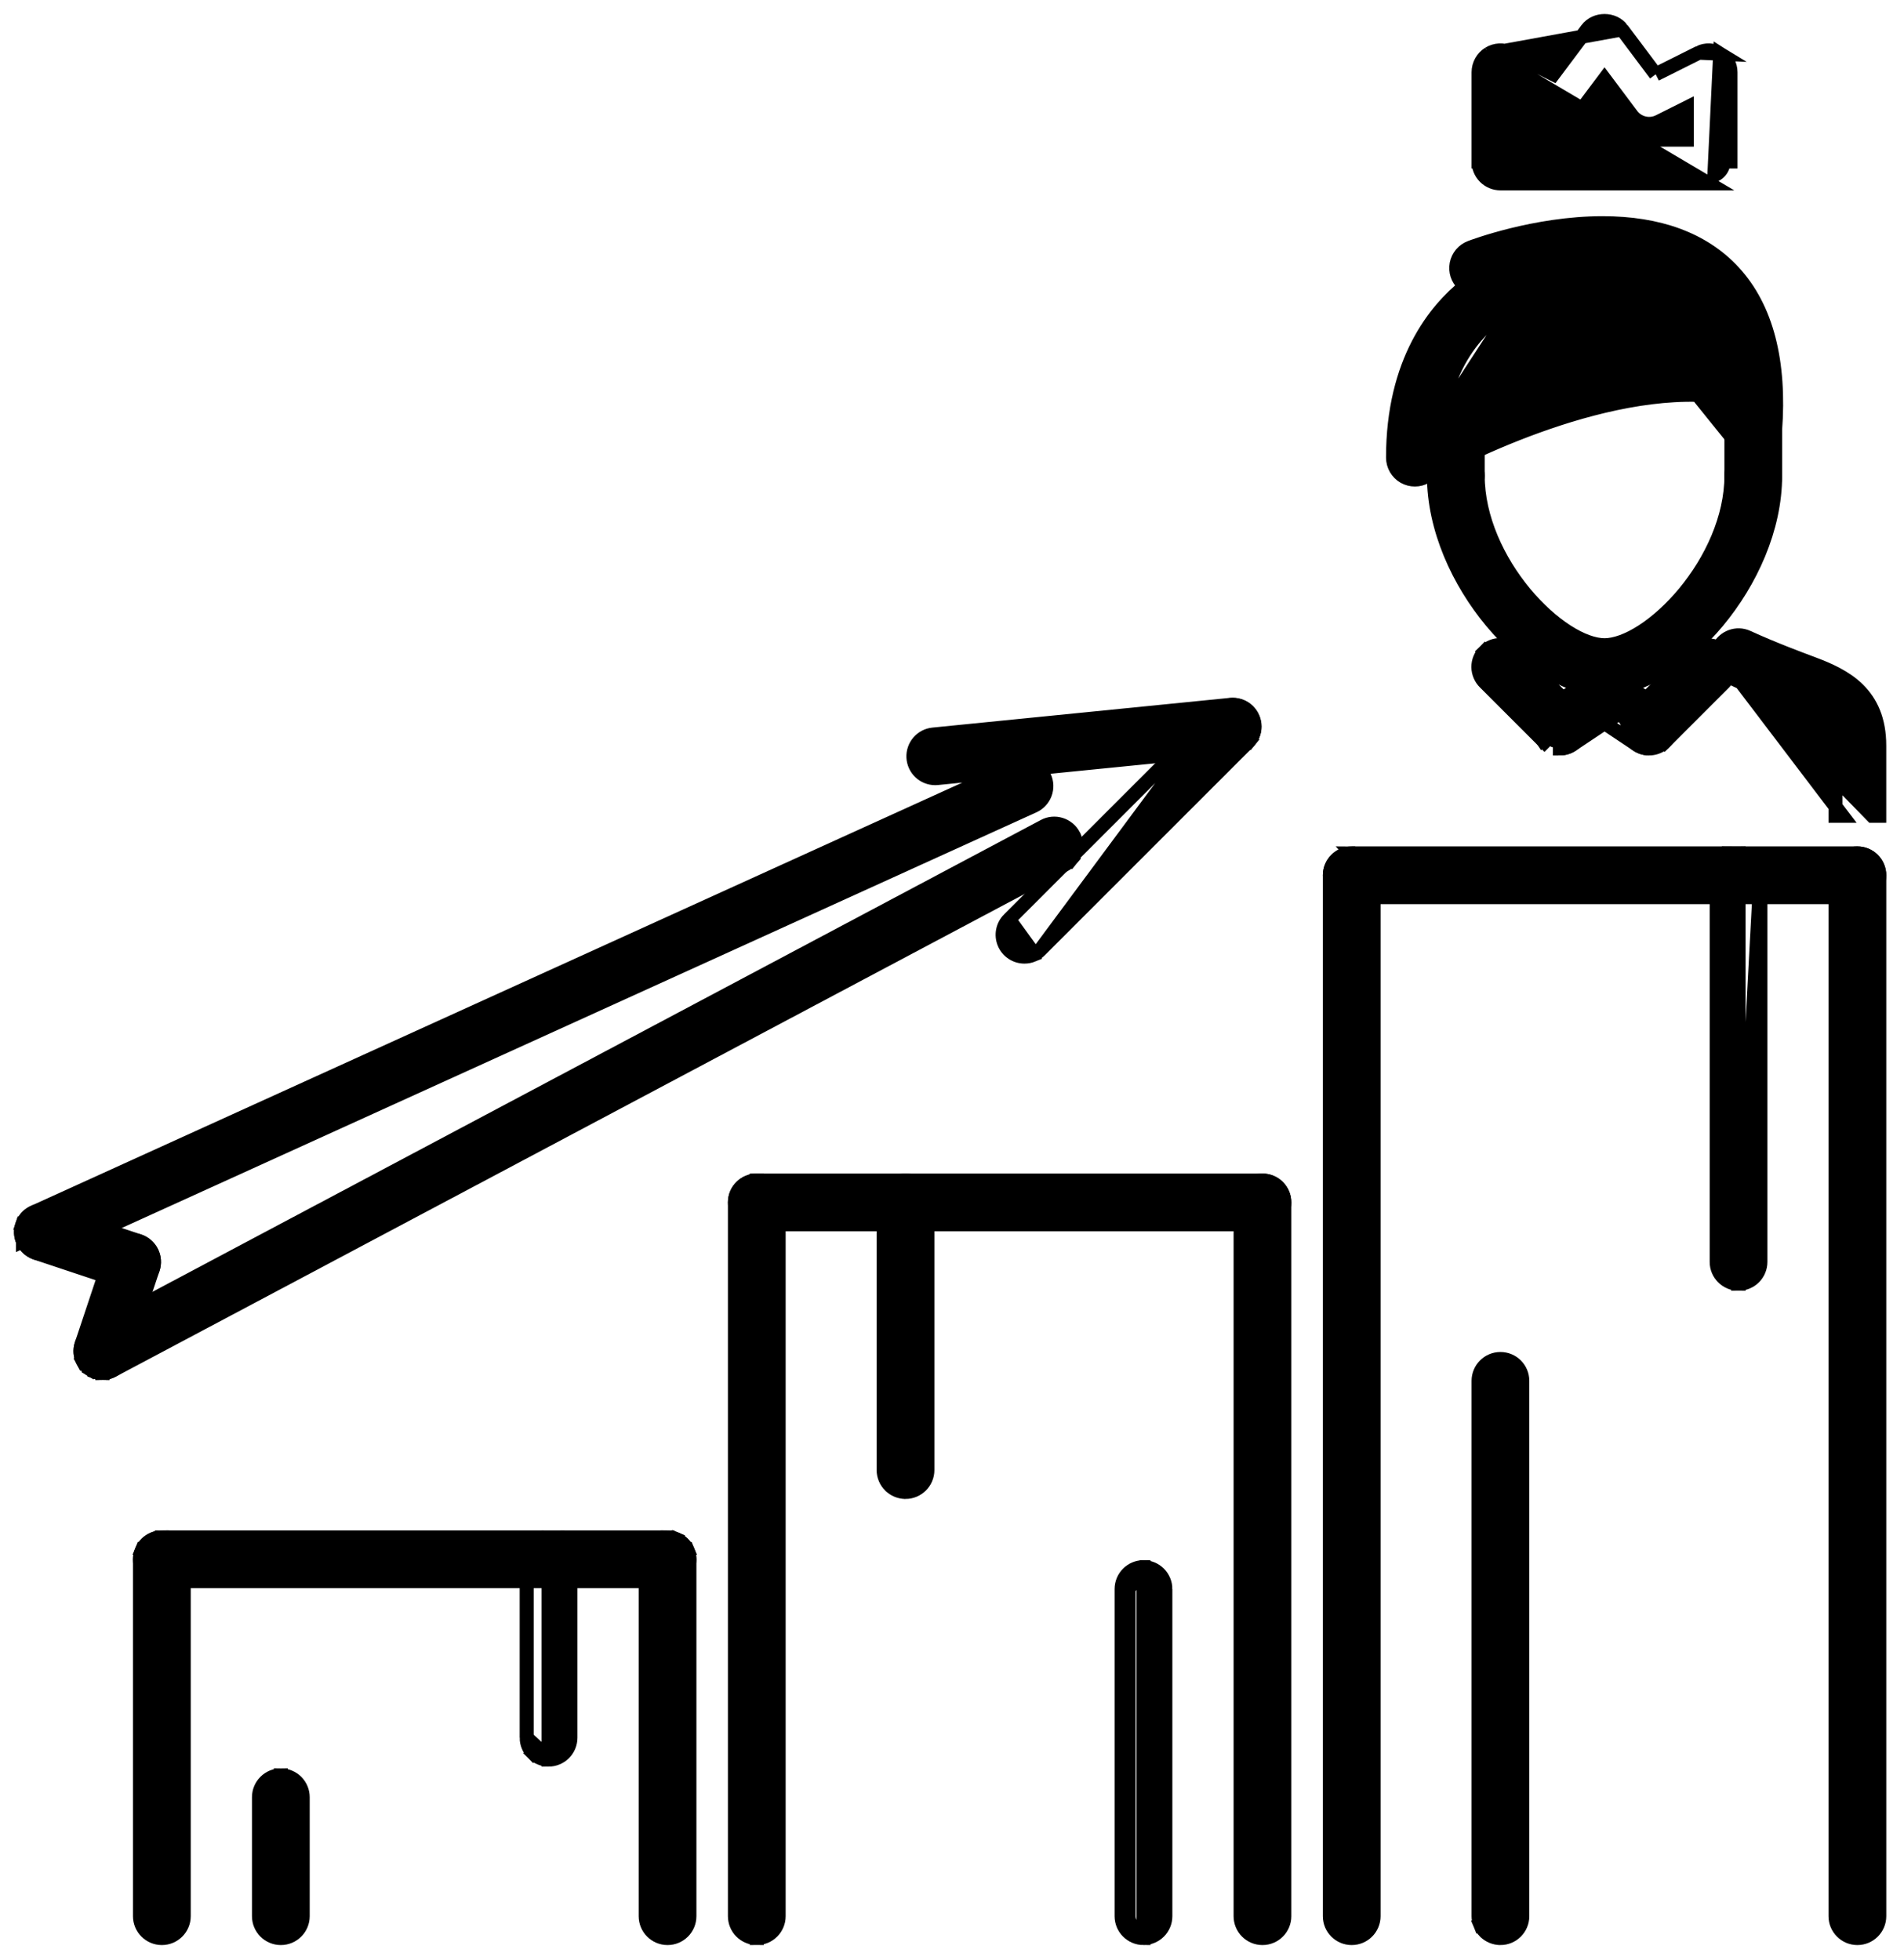<svg width="68" height="70" viewBox="0 0 68 70" fill="none" xmlns="http://www.w3.org/2000/svg">
<path d="M61.701 23.837L61.518 24.007C61.448 23.932 61.394 23.844 61.358 23.748C61.322 23.651 61.306 23.549 61.31 23.447C61.313 23.344 61.337 23.243 61.38 23.15L61.381 23.149C61.561 22.762 62.023 22.583 62.417 22.767C63.32 23.182 64.367 23.571 64.721 23.703L64.726 23.705L64.727 23.705C65.293 23.917 65.894 24.176 66.35 24.622C66.818 25.079 67.116 25.714 67.116 26.633V29.14V29.141H66.866L61.701 23.837ZM61.701 23.837L61.518 24.007C61.588 24.082 61.671 24.143 61.765 24.186L61.701 23.837ZM51.412 15.003C51.878 11.972 53.85 11.073 53.912 11.045C54.031 10.994 54.136 10.913 54.216 10.811C54.296 10.709 54.35 10.588 54.372 10.46C54.372 10.46 54.372 10.46 54.372 10.46L51.412 15.003ZM51.412 15.003C53.396 14.03 57.412 12.342 61.056 12.559C61.165 12.565 61.271 12.594 61.368 12.644C61.465 12.694 61.55 12.764 61.618 12.849C61.618 12.849 61.618 12.849 61.618 12.849L61.768 13.034C61.608 12.069 61.266 11.317 60.758 10.771L60.758 10.77C60.01 9.966 58.842 9.535 57.237 9.535C56.14 9.535 55.066 9.739 54.28 9.938M65.554 29.141H65.804L61.869 23.959C62.821 24.396 63.911 24.802 64.268 24.934L64.18 25.168C64.18 25.168 64.18 25.168 64.18 25.168C64.788 25.396 65.12 25.581 65.308 25.788C65.481 25.979 65.554 26.217 65.554 26.633V29.141V29.141ZM50.141 17.025L50.143 17.026C50.263 17.094 50.398 17.129 50.532 17.129C50.669 17.129 50.803 17.094 50.924 17.024L50.925 17.023L50.926 17.023L50.93 17.021L50.943 17.013L50.992 16.986C51.034 16.962 51.095 16.928 51.175 16.885C51.333 16.799 51.562 16.678 51.85 16.534C52.425 16.245 53.235 15.865 54.184 15.491C56.054 14.754 58.439 14.05 60.624 14.104L62.008 15.82C62.212 16.073 62.545 16.167 62.846 16.077L62.846 16.077L62.849 16.076C62.998 16.03 63.131 15.939 63.228 15.816L63.032 15.661L63.228 15.816C63.326 15.694 63.384 15.544 63.395 15.388C63.58 12.923 63.096 10.994 61.903 9.707L61.903 9.707C60.822 8.544 59.239 7.972 57.236 7.972C54.825 7.972 52.61 8.808 52.511 8.846L52.511 8.846C52.387 8.893 52.277 8.972 52.192 9.073C52.106 9.175 52.048 9.297 52.023 9.427L52.023 9.427C51.998 9.558 52.006 9.692 52.047 9.819C52.089 9.945 52.162 10.059 52.259 10.149C52.259 10.149 52.259 10.149 52.259 10.149L52.333 10.217C51.278 11.061 49.75 12.887 49.751 16.348L49.751 16.349C49.752 16.485 49.788 16.62 49.856 16.739C49.925 16.857 50.023 16.956 50.141 17.025ZM50.073 16.614C50.026 16.533 50.002 16.441 50.001 16.348L50.799 16.807C50.716 16.855 50.625 16.879 50.532 16.879C50.441 16.879 50.349 16.855 50.267 16.809C50.186 16.762 50.119 16.695 50.073 16.614Z" fill="black" stroke="black" stroke-width="0.5"/>
<path d="M48.651 30.89L48.828 30.713C48.9 30.786 48.958 30.872 48.997 30.967C49.036 31.061 49.056 31.163 49.056 31.265C49.056 31.266 49.056 31.266 49.056 31.266L49.056 68.448C49.056 68.879 48.707 69.229 48.275 69.229C47.843 69.229 47.494 68.879 47.494 68.448V31.265C47.494 30.834 47.843 30.484 48.275 30.484L48.651 30.89ZM48.651 30.89L48.828 30.713C48.755 30.64 48.669 30.583 48.574 30.544C48.479 30.504 48.378 30.484 48.275 30.484L48.651 30.89ZM65.554 68.448C65.554 68.55 65.574 68.652 65.613 68.747C65.653 68.841 65.71 68.928 65.783 69C65.855 69.073 65.942 69.13 66.036 69.17C66.131 69.209 66.233 69.229 66.335 69.229H66.335C66.767 69.229 67.117 68.879 67.117 68.448V31.265C67.117 30.834 66.767 30.484 66.335 30.484C65.904 30.484 65.554 30.834 65.554 31.265V68.448ZM65.554 68.448L65.804 68.448H65.554V68.448ZM51.212 16.988C51.212 18.89 52.093 20.788 53.275 22.206C54.449 23.613 55.973 24.61 57.305 24.61C58.637 24.61 60.161 23.613 61.335 22.206C62.517 20.788 63.398 18.89 63.398 16.988C63.398 16.556 63.049 16.207 62.617 16.207C62.185 16.207 61.836 16.556 61.836 16.988C61.836 18.509 61.112 20.032 60.161 21.18C59.687 21.753 59.163 22.224 58.657 22.551C58.147 22.88 57.676 23.048 57.305 23.048C56.934 23.048 56.463 22.88 55.953 22.551C55.447 22.224 54.923 21.753 54.449 21.181C53.498 20.032 52.775 18.509 52.775 16.988C52.775 16.556 52.425 16.207 51.993 16.207C51.562 16.207 51.212 16.556 51.212 16.988Z" fill="black" stroke="black" stroke-width="0.5"/>
<path d="M56.264 25.401L56.264 25.401C56.373 25.511 56.448 25.65 56.478 25.801C56.508 25.953 56.492 26.11 56.433 26.253C56.374 26.395 56.274 26.517 56.146 26.603C56.017 26.689 55.866 26.735 55.712 26.735C55.712 26.735 55.712 26.735 55.712 26.735L55.712 26.485C55.642 26.485 55.573 26.471 55.508 26.445C55.444 26.418 55.385 26.379 55.336 26.329L56.264 25.401ZM56.264 25.401L54.141 23.278C54.069 23.204 53.983 23.145 53.889 23.105C53.794 23.064 53.691 23.042 53.587 23.041C53.483 23.04 53.381 23.06 53.285 23.099C53.189 23.139 53.101 23.197 53.028 23.27L53.205 23.447L53.028 23.27C52.955 23.343 52.897 23.431 52.857 23.527C52.818 23.623 52.798 23.726 52.799 23.829C52.8 23.933 52.822 24.035 52.863 24.131C52.903 24.225 52.962 24.311 53.036 24.383L55.159 26.506L56.264 25.401ZM62.617 17.769C62.72 17.769 62.821 17.749 62.916 17.71C63.011 17.671 63.097 17.613 63.169 17.54L62.993 17.364L63.169 17.54C63.242 17.468 63.3 17.382 63.339 17.287C63.378 17.192 63.398 17.09 63.398 16.988C63.398 16.988 63.398 16.988 63.398 16.988V15.33C63.398 14.898 63.049 14.549 62.617 14.549C62.185 14.549 61.836 14.899 61.836 15.33V16.988C61.836 16.988 61.836 16.988 61.836 16.988C61.836 17.09 61.856 17.192 61.895 17.287C61.934 17.382 61.992 17.468 62.065 17.54C62.137 17.613 62.223 17.671 62.318 17.71C62.413 17.749 62.514 17.769 62.617 17.769ZM62.617 17.769C62.617 17.769 62.617 17.769 62.617 17.769L62.617 17.519L62.617 17.769C62.617 17.769 62.617 17.769 62.617 17.769ZM51.212 16.988C51.212 17.42 51.562 17.769 51.993 17.769H51.993C52.096 17.769 52.197 17.749 52.292 17.71C52.387 17.671 52.473 17.613 52.546 17.54C52.618 17.468 52.676 17.382 52.715 17.287C52.754 17.192 52.775 17.09 52.775 16.988C52.775 16.988 52.775 16.988 52.775 16.988V15.596C52.775 15.164 52.425 14.815 51.993 14.815C51.562 14.815 51.212 15.164 51.212 15.596V16.988Z" fill="black" stroke="black" stroke-width="0.5"/>
<path d="M56.876 24.239L56.876 24.239C57.048 24.128 57.257 24.09 57.457 24.132C57.657 24.174 57.833 24.293 57.947 24.464C58.06 24.634 58.102 24.842 58.064 25.043L57.819 24.996L58.064 25.043C58.026 25.244 57.911 25.422 57.743 25.538L57.739 25.541L57.739 25.541L56.145 26.604L56.145 26.604C56.017 26.689 55.866 26.735 55.712 26.735C55.712 26.735 55.712 26.735 55.712 26.735L55.712 26.485C55.624 26.485 55.538 26.463 55.461 26.422C55.384 26.381 55.318 26.321 55.27 26.248L56.876 24.239ZM56.876 24.239L56.872 24.241L55.279 25.303L55.417 25.512L55.278 25.304L55.278 25.304C55.193 25.36 55.12 25.433 55.062 25.519C55.005 25.604 54.965 25.7 54.945 25.8C54.925 25.901 54.925 26.005 54.945 26.105C54.965 26.206 55.005 26.302 55.062 26.387L56.876 24.239ZM58.346 25.401L58.346 25.401L60.471 23.277L60.475 23.273L60.475 23.273C60.623 23.131 60.82 23.054 61.024 23.056C61.228 23.058 61.423 23.14 61.568 23.285C61.712 23.429 61.794 23.625 61.796 23.829C61.799 24.033 61.721 24.23 61.58 24.377L61.576 24.381L61.576 24.381L59.451 26.506L59.451 26.506L58.346 25.401ZM58.346 25.401C58.237 25.511 58.163 25.65 58.133 25.801C58.103 25.953 58.118 26.11 58.177 26.253C58.236 26.395 58.336 26.517 58.465 26.603C58.593 26.689 58.744 26.735 58.899 26.735M58.346 25.401L58.899 26.735M58.899 26.735C58.899 26.735 58.899 26.735 58.899 26.735L58.899 26.485L58.899 26.735Z" fill="black" stroke="black" stroke-width="0.5"/>
<path d="M56.87 24.242L56.87 24.242C56.956 24.185 57.051 24.145 57.152 24.125C57.253 24.105 57.356 24.105 57.457 24.125C57.557 24.145 57.653 24.184 57.739 24.241C57.739 24.241 57.739 24.241 57.739 24.241L59.332 25.304L59.332 25.304C59.472 25.397 59.578 25.532 59.634 25.69C59.691 25.848 59.695 26.02 59.646 26.181C59.597 26.341 59.498 26.482 59.363 26.582C59.228 26.681 59.065 26.735 58.898 26.735L56.87 24.242ZM56.87 24.242C56.785 24.299 56.712 24.373 56.655 24.458C56.598 24.543 56.559 24.639 56.539 24.739C56.519 24.84 56.519 24.944 56.539 25.045C56.559 25.145 56.599 25.241 56.656 25.326C56.713 25.412 56.786 25.485 56.872 25.541L56.87 24.242ZM58.465 26.604L58.465 26.604C58.593 26.689 58.744 26.735 58.897 26.735L58.465 26.604ZM58.465 26.604L56.872 25.541L58.465 26.604ZM27.028 69.229C26.596 69.229 26.247 68.879 26.247 68.448V42.951C26.247 42.519 26.596 42.17 27.028 42.17L27.028 69.229ZM27.028 69.229C27.459 69.229 27.809 68.879 27.809 68.448L27.809 42.951C27.809 42.951 27.809 42.951 27.809 42.951C27.809 42.849 27.789 42.747 27.75 42.652C27.71 42.557 27.653 42.471 27.58 42.398C27.508 42.326 27.422 42.268 27.327 42.229C27.232 42.19 27.131 42.17 27.028 42.17V69.229ZM44.307 68.448C44.307 68.55 44.327 68.652 44.366 68.747C44.405 68.841 44.463 68.928 44.535 69C44.608 69.073 44.694 69.13 44.789 69.17C44.884 69.209 44.985 69.229 45.088 69.229H45.088C45.52 69.229 45.869 68.879 45.869 68.448V42.951C45.869 42.519 45.52 42.17 45.088 42.17C44.656 42.17 44.307 42.519 44.307 42.951V68.448ZM44.307 68.448L44.557 68.448H44.307V68.448ZM48.275 32.047H66.335C66.767 32.047 67.116 31.697 67.116 31.265C67.116 30.834 66.767 30.484 66.335 30.484H48.275C47.843 30.484 47.494 30.834 47.494 31.265C47.494 31.697 47.843 32.047 48.275 32.047Z" fill="black" stroke="black" stroke-width="0.5"/>
<path d="M5.059 55.4L5.289 55.496L5.059 55.4C5.02 55.495 4.999 55.597 4.999 55.699C4.999 55.699 4.999 55.699 4.999 55.7L4.999 68.448C4.999 68.879 5.349 69.229 5.781 69.229C6.212 69.229 6.562 68.879 6.562 68.448V55.7C6.562 55.699 6.562 55.699 6.562 55.699C6.562 55.597 6.542 55.495 6.502 55.4L6.273 55.495L6.502 55.4C6.463 55.306 6.406 55.219 6.333 55.147C6.261 55.074 6.174 55.017 6.08 54.978C5.985 54.938 5.883 54.918 5.781 54.918L5.781 55.168L5.781 54.918C5.678 54.918 5.577 54.938 5.482 54.977C5.387 55.017 5.301 55.074 5.228 55.147L5.228 55.147C5.156 55.219 5.098 55.306 5.059 55.4ZM24.14 54.978L24.044 55.209L24.14 54.978C24.045 54.938 23.943 54.918 23.841 54.918L23.841 55.168L23.841 54.918C23.738 54.918 23.637 54.938 23.542 54.977C23.447 55.017 23.361 55.074 23.288 55.147C23.216 55.219 23.158 55.306 23.119 55.4C23.08 55.495 23.059 55.597 23.06 55.699C23.06 55.699 23.06 55.699 23.06 55.7V68.448C23.06 68.879 23.409 69.229 23.841 69.229C24.273 69.229 24.622 68.879 24.622 68.448V55.7C24.622 55.699 24.622 55.699 24.622 55.699C24.622 55.597 24.602 55.495 24.563 55.4L24.332 55.496L24.563 55.4C24.523 55.306 24.466 55.219 24.393 55.147C24.321 55.074 24.235 55.017 24.14 54.978ZM27.028 43.732H45.088C45.52 43.732 45.869 43.383 45.869 42.951C45.869 42.519 45.52 42.17 45.088 42.17H27.028C26.596 42.17 26.247 42.519 26.247 42.951C26.247 43.383 26.596 43.732 27.028 43.732Z" fill="black" stroke="black" stroke-width="0.5"/>
<path d="M53.175 1.917L53.177 1.916C53.29 1.847 53.419 1.807 53.552 1.801C53.685 1.795 53.817 1.823 53.936 1.883L53.936 1.883L55.478 2.654L56.68 1.051C56.68 1.051 56.68 1.051 56.68 1.051C56.835 0.843 57.078 0.75 57.305 0.75C57.532 0.75 57.774 0.843 57.929 1.051L53.175 1.917ZM53.175 1.917C52.946 2.06 52.806 2.311 52.806 2.582V5.768M53.175 1.917L61.023 6.55H53.587C53.587 6.55 53.587 6.55 53.587 6.55C53.484 6.55 53.383 6.53 53.288 6.491C53.193 6.451 53.107 6.394 53.034 6.321C52.962 6.249 52.904 6.162 52.865 6.068C52.826 5.973 52.806 5.871 52.806 5.768M61.434 1.917L61.434 1.917C61.547 1.987 61.641 2.085 61.705 2.201C61.77 2.317 61.804 2.448 61.804 2.581V2.582V5.768V5.769H61.554C61.555 5.838 61.541 5.908 61.514 5.972C61.488 6.036 61.449 6.095 61.399 6.144C61.35 6.194 61.291 6.233 61.227 6.26L61.434 1.917ZM61.434 1.917C61.321 1.847 61.191 1.807 61.058 1.801C60.925 1.795 60.793 1.823 60.674 1.883L61.434 1.917ZM52.806 5.768L53.056 5.769M52.806 5.768V5.769H53.056M53.056 5.769V2.582C53.056 2.398 53.151 2.227 53.308 2.129L53.587 6.3C53.517 6.3 53.448 6.286 53.383 6.26C53.319 6.233 53.261 6.194 53.211 6.144C53.162 6.095 53.123 6.036 53.096 5.972C53.069 5.908 53.056 5.838 53.056 5.769ZM43.477 25.397L43.477 25.397C43.625 25.256 43.822 25.178 44.026 25.181C44.23 25.183 44.425 25.265 44.57 25.41C44.714 25.554 44.796 25.749 44.799 25.953C44.801 26.158 44.723 26.355 44.582 26.502L44.578 26.506L44.578 26.506L37.142 33.942L43.477 25.397ZM43.477 25.397L43.473 25.401M43.477 25.397L43.473 25.401M43.473 25.401L36.037 32.838L43.473 25.401ZM36.792 33.881L36.888 34.112C36.793 34.151 36.692 34.171 36.589 34.171C36.434 34.171 36.283 34.126 36.155 34.04C36.026 33.954 35.926 33.832 35.867 33.689C35.808 33.546 35.793 33.389 35.823 33.238C35.853 33.086 35.928 32.947 36.037 32.838L36.792 33.881ZM36.792 33.881L36.888 34.112M36.792 33.881L36.888 34.112M59.132 2.654L57.93 1.051L59.132 2.654ZM59.132 2.654L60.674 1.883L59.132 2.654ZM36.888 34.112C36.983 34.073 37.069 34.015 37.142 33.943L36.888 34.112ZM59.248 4.343L60.242 3.845V4.988H54.368V3.845L55.362 4.343L55.364 4.344C55.699 4.508 56.109 4.418 56.336 4.112C56.336 4.112 56.336 4.112 56.337 4.112L57.305 2.821L58.273 4.113L58.273 4.113C58.383 4.259 58.541 4.362 58.719 4.404C58.897 4.446 59.084 4.424 59.248 4.343L59.248 4.343ZM5.781 56.48H23.841C24.273 56.48 24.622 56.131 24.622 55.699C24.622 55.267 24.272 54.918 23.841 54.918H5.781C5.349 54.918 4.999 55.267 4.999 55.699C4.999 56.131 5.349 56.48 5.781 56.48Z" fill="black" stroke="black" stroke-width="0.5"/>
<path d="M0.82 44.336C0.882 44.473 0.982 44.589 1.109 44.67C1.235 44.752 1.382 44.795 1.532 44.794L1.532 44.794C1.643 44.794 1.753 44.77 1.854 44.724L1.855 44.724L36.913 28.789L36.913 28.789C37.101 28.703 37.248 28.546 37.321 28.352C37.393 28.158 37.386 27.944 37.3 27.755C37.24 27.622 37.147 27.515 37.036 27.437L44.103 26.73L44.104 26.73C44.31 26.71 44.499 26.608 44.63 26.448L44.436 26.29L44.63 26.448C44.761 26.288 44.823 26.082 44.803 25.876C44.76 25.448 44.386 25.136 43.95 25.177L43.95 25.177L43.948 25.177L33.324 26.239L33.324 26.239C33.125 26.259 32.941 26.355 32.81 26.507C32.679 26.659 32.612 26.855 32.622 27.055C32.632 27.255 32.718 27.444 32.863 27.582C33.008 27.72 33.201 27.797 33.401 27.797H33.402C33.428 27.797 33.455 27.796 33.482 27.793C33.482 27.793 33.483 27.793 33.484 27.792L35.851 27.556L1.208 43.302C1.114 43.345 1.03 43.405 0.96 43.48C0.89 43.555 0.836 43.643 0.8 43.739C0.764 43.835 0.747 43.938 0.75 44.04C0.754 44.142 0.778 44.243 0.82 44.336ZM0.82 44.336C0.82 44.337 0.82 44.337 0.82 44.337L1.048 44.233L0.82 44.336C0.82 44.336 0.82 44.336 0.82 44.336ZM3.656 48.794L3.656 49.044C3.784 49.044 3.91 49.013 4.023 48.952C4.023 48.952 4.023 48.952 4.023 48.952L38.017 30.893C38.108 30.845 38.188 30.779 38.254 30.7L38.061 30.541L38.254 30.7C38.319 30.621 38.368 30.53 38.398 30.432C38.428 30.334 38.439 30.231 38.429 30.128C38.419 30.026 38.389 29.927 38.341 29.837L38.341 29.836C38.14 29.46 37.667 29.306 37.284 29.514C37.284 29.514 37.283 29.514 37.283 29.515L3.29 47.573L3.407 47.794L3.29 47.573L3.29 47.573C3.199 47.621 3.119 47.686 3.054 47.765C2.988 47.844 2.939 47.936 2.909 48.034C2.879 48.132 2.868 48.235 2.878 48.337C2.888 48.44 2.918 48.539 2.966 48.629L3.187 48.512L2.966 48.629C3.033 48.754 3.132 48.859 3.254 48.932L3.383 48.718L3.254 48.932C3.375 49.005 3.515 49.044 3.657 49.044L3.656 48.794ZM3.656 48.794C3.743 48.794 3.829 48.773 3.905 48.732M3.656 48.794L3.905 48.732M3.905 48.732L37.9 30.672L3.905 48.732Z" fill="black" stroke="black" stroke-width="0.5"/>
<path d="M3.409 49.004L3.408 49.004C3.212 48.938 3.05 48.797 2.957 48.612C2.865 48.427 2.85 48.212 2.915 48.016L2.915 48.016L3.977 44.829L3.977 44.828L3.409 49.004ZM3.409 49.004C3.489 49.031 3.572 49.044 3.657 49.044L3.656 48.794L3.656 49.044C3.82 49.044 3.98 48.992 4.113 48.896C4.245 48.8 4.345 48.665 4.397 48.51L4.397 48.51L5.459 45.323L5.459 45.323C5.524 45.126 5.509 44.912 5.417 44.727C5.324 44.541 5.162 44.4 4.966 44.334L4.965 44.334C4.868 44.302 4.765 44.289 4.663 44.296C4.561 44.303 4.461 44.331 4.369 44.377C4.277 44.423 4.195 44.486 4.128 44.564L4.317 44.727L3.409 49.004Z" fill="black" stroke="black" stroke-width="0.5"/>
<path d="M4.718 45.607C4.83 45.607 4.938 45.572 5.029 45.507C5.119 45.441 5.187 45.349 5.222 45.244C5.267 45.11 5.256 44.964 5.193 44.838C5.13 44.712 5.02 44.616 4.886 44.572L1.699 43.509C1.633 43.487 1.563 43.478 1.494 43.482C1.424 43.487 1.356 43.506 1.293 43.537C1.231 43.568 1.175 43.612 1.13 43.665C1.084 43.718 1.049 43.779 1.028 43.845M4.718 45.607C4.661 45.607 4.604 45.598 4.55 45.58L1.363 44.518M4.718 45.607L4.719 45.857C4.635 45.857 4.551 45.844 4.471 45.817L4.471 45.817L1.284 44.755L1.284 44.755C1.087 44.689 0.925 44.548 0.833 44.362C0.74 44.177 0.725 43.963 0.79 43.766L1.028 43.845M4.718 45.607L4.719 45.857C4.882 45.857 5.042 45.805 5.175 45.709C5.308 45.614 5.407 45.478 5.459 45.323L5.459 45.323C5.525 45.126 5.509 44.912 5.417 44.727C5.324 44.541 5.162 44.4 4.966 44.334L4.966 44.334L1.78 43.272C1.779 43.272 1.779 43.272 1.779 43.272C1.682 43.239 1.579 43.226 1.476 43.233C1.374 43.24 1.274 43.267 1.182 43.313C1.089 43.359 1.008 43.423 0.94 43.501C0.873 43.579 0.822 43.67 0.79 43.767L1.028 43.845M1.363 44.518C1.23 44.473 1.119 44.377 1.056 44.251C0.993 44.125 0.983 43.979 1.028 43.845M1.363 44.518L1.363 44.518L1.363 44.518ZM19.216 62.449L19.039 62.626C18.966 62.553 18.909 62.467 18.87 62.373C18.83 62.278 18.81 62.176 18.81 62.074L19.216 62.449ZM19.216 62.449L19.039 62.626C19.111 62.699 19.198 62.756 19.293 62.795C19.387 62.835 19.489 62.855 19.591 62.855M19.216 62.449L19.591 62.855M19.216 55.326L19.039 55.149C19.111 55.077 19.198 55.019 19.293 54.98C19.387 54.941 19.489 54.92 19.591 54.92L19.216 55.326ZM19.216 55.326L19.039 55.149C18.966 55.222 18.909 55.308 18.87 55.403C18.83 55.497 18.81 55.599 18.81 55.701C18.81 55.702 18.81 55.702 18.81 55.702M19.216 55.326L18.81 55.702M10.03 63.667L10.03 63.417C9.928 63.417 9.826 63.437 9.731 63.476C9.636 63.516 9.55 63.573 9.478 63.646C9.405 63.718 9.348 63.804 9.308 63.899C9.269 63.994 9.249 64.096 9.249 64.198C9.249 64.198 9.249 64.198 9.249 64.198V68.448C9.249 68.879 9.598 69.229 10.03 69.229C10.462 69.229 10.811 68.879 10.811 68.448V64.198C10.811 64.198 10.811 64.198 10.811 64.198C10.811 64.096 10.791 63.994 10.752 63.899C10.713 63.804 10.655 63.718 10.583 63.646C10.51 63.573 10.424 63.516 10.329 63.477C10.234 63.437 10.133 63.417 10.03 63.417L10.03 63.667ZM10.03 63.667C10.1 63.667 10.169 63.681 10.233 63.708C10.298 63.734 10.357 63.773 10.406 63.823C10.455 63.872 10.494 63.931 10.521 63.995C10.548 64.059 10.561 64.129 10.561 64.198L9.654 63.823C9.704 63.773 9.762 63.734 9.827 63.708C9.891 63.681 9.96 63.667 10.03 63.667ZM19.591 62.855L19.591 62.605M19.591 62.855L19.591 62.605M19.591 62.605L19.591 62.855C19.694 62.855 19.795 62.835 19.89 62.795C19.985 62.756 20.071 62.699 20.144 62.626C20.216 62.554 20.274 62.467 20.313 62.373C20.352 62.278 20.373 62.176 20.373 62.074C20.373 62.074 20.373 62.074 20.373 62.074V55.701C20.373 55.27 20.023 54.92 19.591 54.92L19.591 62.605ZM18.81 55.702V62.074V55.702Z" fill="black" stroke="black" stroke-width="0.5"/>
<path d="M31.787 53.065C31.86 53.137 31.946 53.195 32.041 53.234C32.135 53.273 32.237 53.294 32.34 53.294L31.787 53.065C31.787 53.065 31.787 53.065 31.787 53.065ZM31.787 53.065C31.715 52.992 31.657 52.906 31.618 52.811C31.579 52.716 31.558 52.615 31.558 52.512C31.558 52.512 31.558 52.512 31.558 52.512V42.952C31.558 42.52 31.908 42.171 32.34 42.171C32.771 42.171 33.121 42.52 33.121 42.952V52.512C33.121 52.944 32.772 53.293 32.34 53.294L31.787 53.065Z" fill="black" stroke="black" stroke-width="0.5"/>
<path d="M40.839 69.229C40.407 69.229 40.057 68.879 40.057 68.448V56.762C40.057 56.33 40.407 55.98 40.838 55.98L40.839 69.229ZM40.839 69.229C41.27 69.229 41.62 68.879 41.62 68.448L41.62 56.762M40.839 69.229L41.62 56.762M41.62 56.762C41.62 56.762 41.62 56.762 41.62 56.762C41.62 56.659 41.6 56.558 41.56 56.463C41.521 56.368 41.464 56.282 41.391 56.209C41.319 56.137 41.232 56.079 41.138 56.04C41.043 56.001 40.941 55.98 40.839 55.98L40.307 56.762V68.448C40.307 68.741 40.545 68.979 40.839 68.979C41.132 68.979 41.37 68.741 41.37 68.448V56.762L41.62 56.762Z" fill="black" stroke="black" stroke-width="0.5"/>
<path d="M53.034 69L53.034 69C52.962 68.927 52.904 68.841 52.865 68.746L53.096 68.651L52.865 68.746C52.826 68.652 52.806 68.55 52.806 68.448V49.325C52.806 48.894 53.155 48.544 53.587 48.544C54.019 48.544 54.368 48.894 54.368 49.325V68.448C54.368 68.879 54.019 69.229 53.587 69.229L53.034 69ZM53.034 69C53.107 69.073 53.193 69.13 53.288 69.169C53.383 69.209 53.484 69.229 53.587 69.229L53.034 69Z" fill="black" stroke="black" stroke-width="0.5"/>
<path d="M62.872 31.265L62.872 31.266L62.872 45.075C62.872 45.075 62.872 45.076 62.872 45.076C62.872 45.178 62.852 45.28 62.813 45.374C62.774 45.469 62.716 45.556 62.644 45.628C62.571 45.701 62.485 45.758 62.39 45.797C62.295 45.837 62.194 45.857 62.091 45.857L62.872 31.265ZM62.872 31.265C62.872 31.163 62.852 31.061 62.813 30.966C62.774 30.872 62.716 30.785 62.644 30.713C62.571 30.64 62.485 30.583 62.39 30.544C62.295 30.504 62.194 30.484 62.091 30.484L62.872 31.265ZM61.31 45.076C61.31 45.507 61.659 45.857 62.091 45.857L62.091 30.484C61.659 30.484 61.31 30.834 61.31 31.265V45.076Z" fill="black" stroke="black" stroke-width="0.5"/>
</svg>
